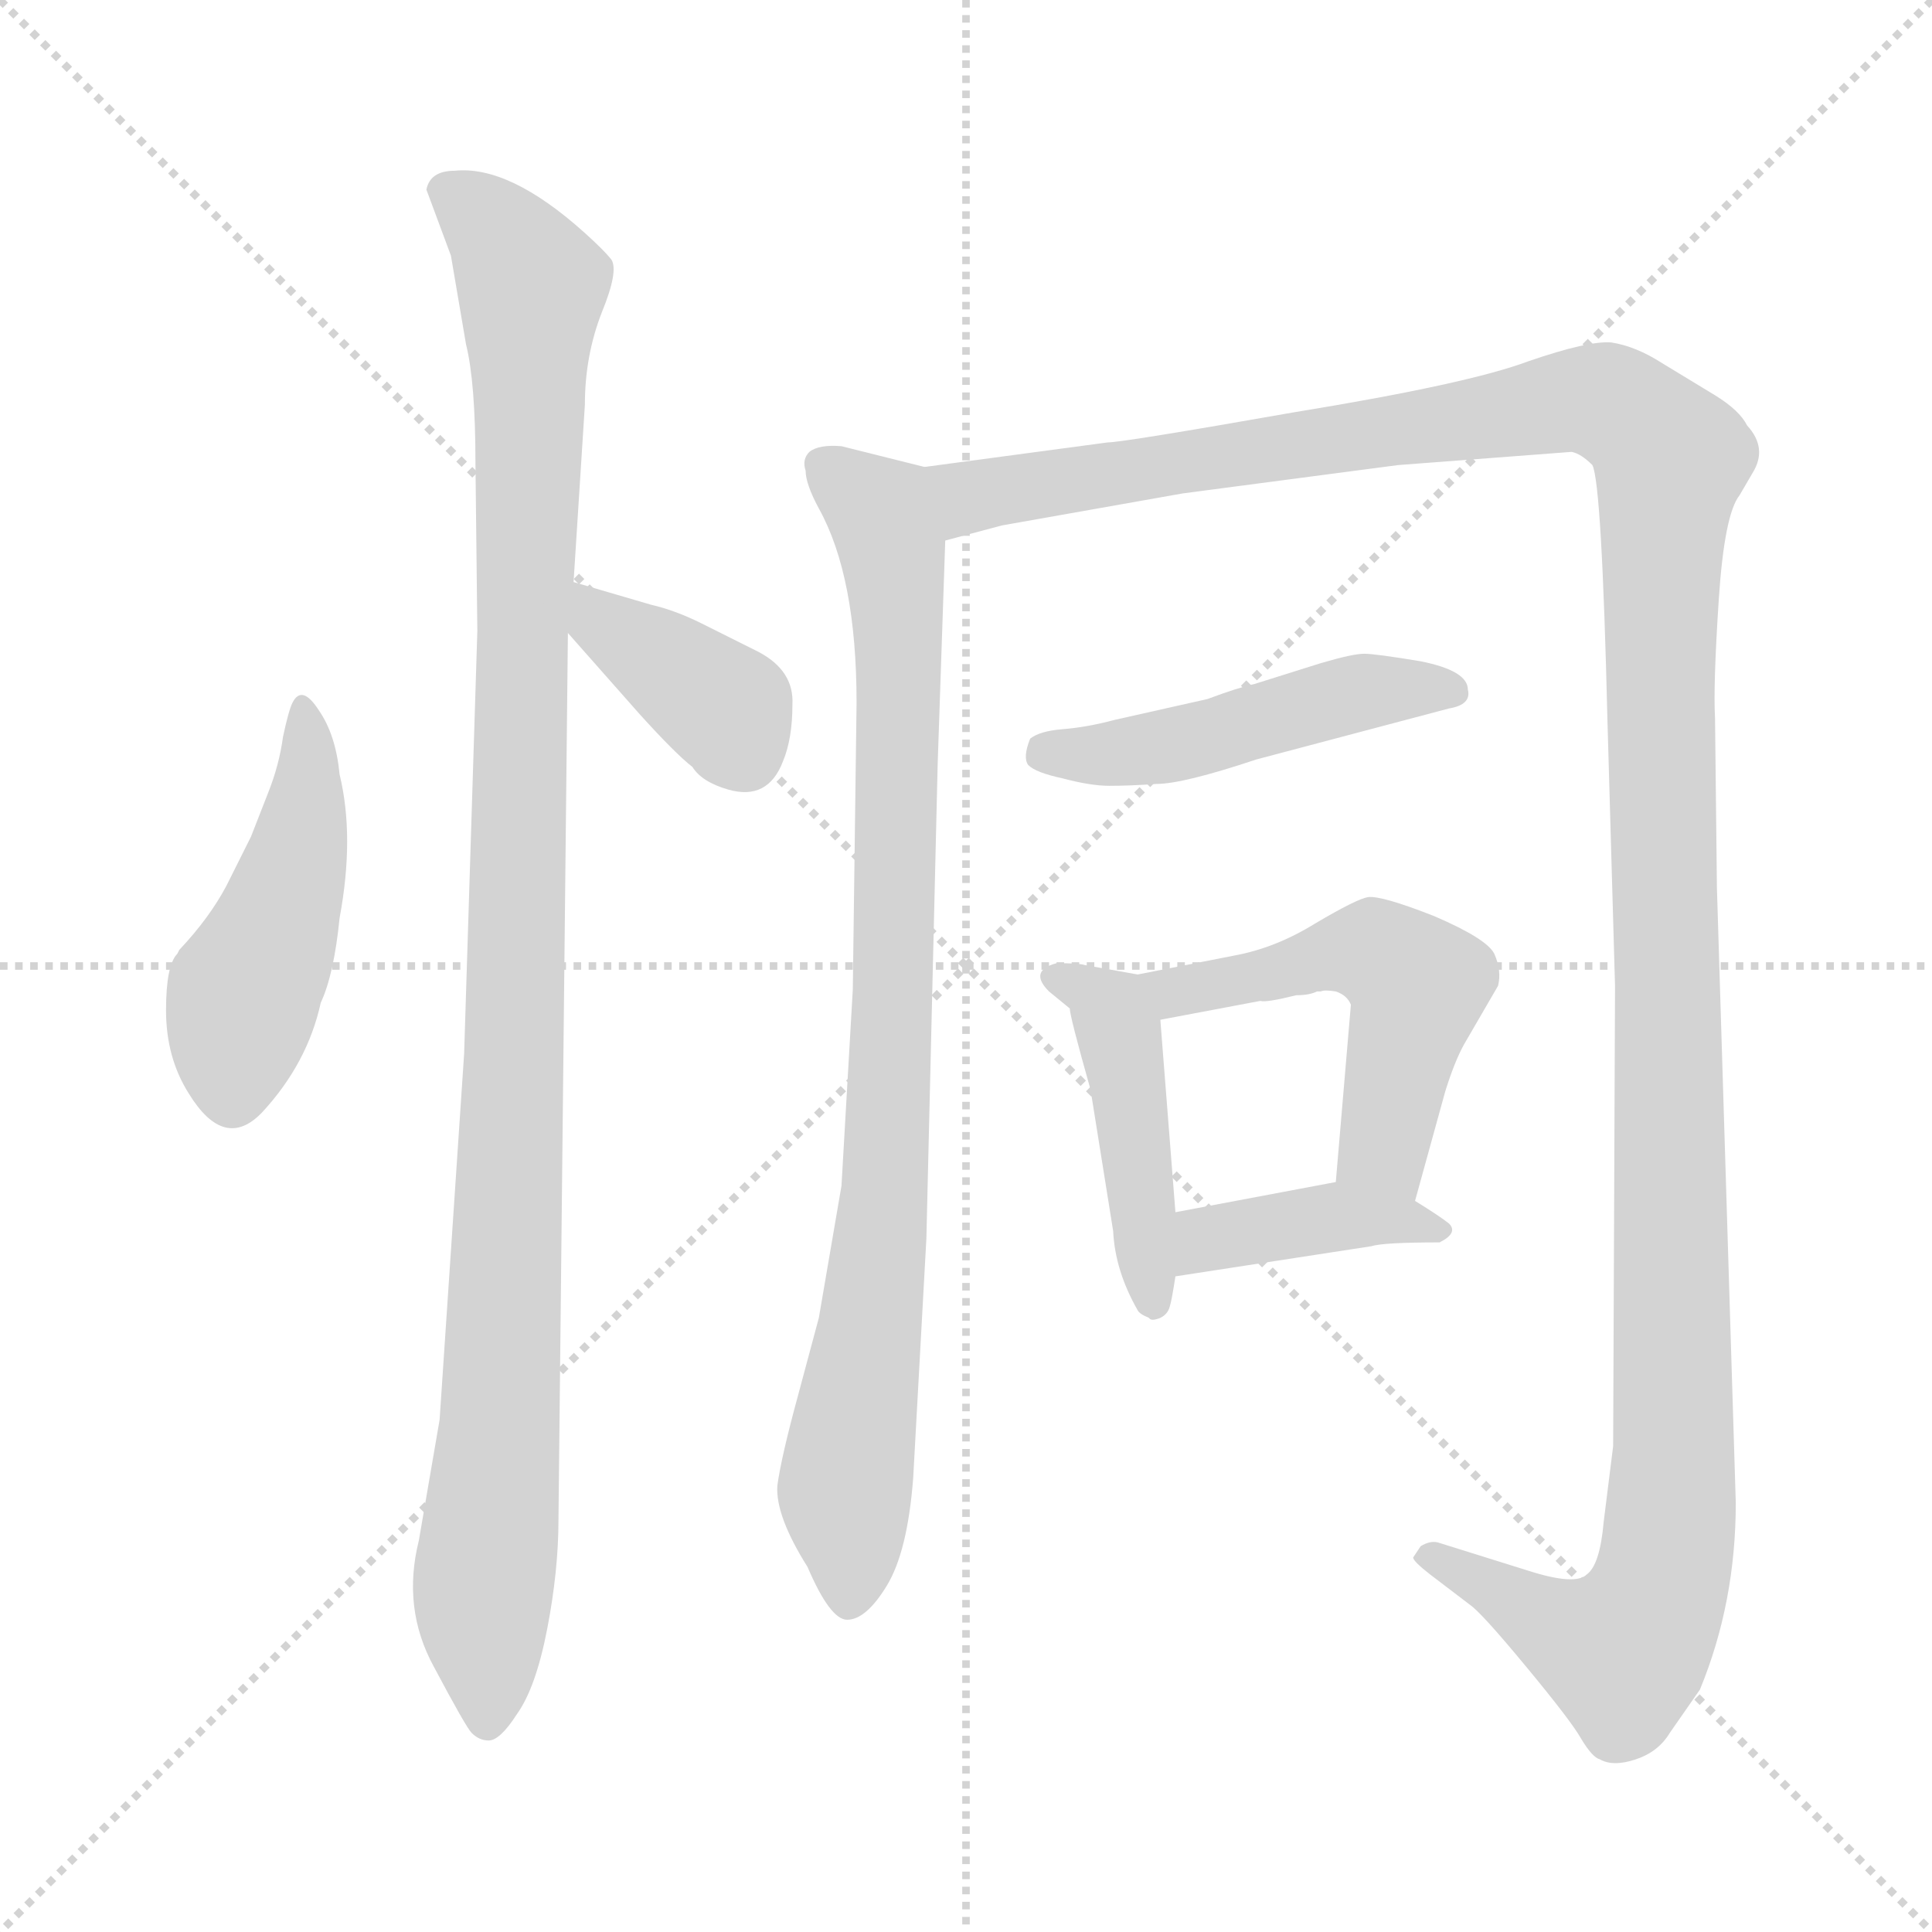 <svg xmlns="http://www.w3.org/2000/svg" version="1.1" viewBox="0 0 1024 1024">
  <g stroke="lightgray" stroke-dasharray="1,1" stroke-width="1" transform="scale(4, 4)">
    <line x1="0" y1="0" x2="256" y2="256" />
    <line x1="256" y1="0" x2="0" y2="256" />
    <line x1="128" y1="0" x2="128" y2="256" />
    <line x1="0" y1="128" x2="256" y2="128" />
  </g>
  <g transform="scale(1.0, -1.0) translate(0.0, -792.50)">
    <style type="text/css">
      
        @keyframes keyframes0 {
          from {
            stroke: blue;
            stroke-dashoffset: 463;
            stroke-width: 128;
          }
          60% {
            animation-timing-function: step-end;
            stroke: blue;
            stroke-dashoffset: 0;
            stroke-width: 128;
          }
          to {
            stroke: black;
            stroke-width: 1024;
          }
        }
        #make-me-a-hanzi-animation-0 {
          animation: keyframes0 0.627s both;
          animation-delay: 0s;
          animation-timing-function: linear;
        }
      
        @keyframes keyframes1 {
          from {
            stroke: blue;
            stroke-dashoffset: 1083;
            stroke-width: 128;
          }
          78% {
            animation-timing-function: step-end;
            stroke: blue;
            stroke-dashoffset: 0;
            stroke-width: 128;
          }
          to {
            stroke: black;
            stroke-width: 1024;
          }
        }
        #make-me-a-hanzi-animation-1 {
          animation: keyframes1 1.131s both;
          animation-delay: 0.627s;
          animation-timing-function: linear;
        }
      
        @keyframes keyframes2 {
          from {
            stroke: blue;
            stroke-dashoffset: 378;
            stroke-width: 128;
          }
          55% {
            animation-timing-function: step-end;
            stroke: blue;
            stroke-dashoffset: 0;
            stroke-width: 128;
          }
          to {
            stroke: black;
            stroke-width: 1024;
          }
        }
        #make-me-a-hanzi-animation-2 {
          animation: keyframes2 0.558s both;
          animation-delay: 1.758s;
          animation-timing-function: linear;
        }
      
        @keyframes keyframes3 {
          from {
            stroke: blue;
            stroke-dashoffset: 874;
            stroke-width: 128;
          }
          74% {
            animation-timing-function: step-end;
            stroke: blue;
            stroke-dashoffset: 0;
            stroke-width: 128;
          }
          to {
            stroke: black;
            stroke-width: 1024;
          }
        }
        #make-me-a-hanzi-animation-3 {
          animation: keyframes3 0.961s both;
          animation-delay: 2.316s;
          animation-timing-function: linear;
        }
      
        @keyframes keyframes4 {
          from {
            stroke: blue;
            stroke-dashoffset: 1414;
            stroke-width: 128;
          }
          82% {
            animation-timing-function: step-end;
            stroke: blue;
            stroke-dashoffset: 0;
            stroke-width: 128;
          }
          to {
            stroke: black;
            stroke-width: 1024;
          }
        }
        #make-me-a-hanzi-animation-4 {
          animation: keyframes4 1.401s both;
          animation-delay: 3.277s;
          animation-timing-function: linear;
        }
      
        @keyframes keyframes5 {
          from {
            stroke: blue;
            stroke-dashoffset: 475;
            stroke-width: 128;
          }
          61% {
            animation-timing-function: step-end;
            stroke: blue;
            stroke-dashoffset: 0;
            stroke-width: 128;
          }
          to {
            stroke: black;
            stroke-width: 1024;
          }
        }
        #make-me-a-hanzi-animation-5 {
          animation: keyframes5 0.637s both;
          animation-delay: 4.678s;
          animation-timing-function: linear;
        }
      
        @keyframes keyframes6 {
          from {
            stroke: blue;
            stroke-dashoffset: 440;
            stroke-width: 128;
          }
          59% {
            animation-timing-function: step-end;
            stroke: blue;
            stroke-dashoffset: 0;
            stroke-width: 128;
          }
          to {
            stroke: black;
            stroke-width: 1024;
          }
        }
        #make-me-a-hanzi-animation-6 {
          animation: keyframes6 0.608s both;
          animation-delay: 5.314s;
          animation-timing-function: linear;
        }
      
        @keyframes keyframes7 {
          from {
            stroke: blue;
            stroke-dashoffset: 517;
            stroke-width: 128;
          }
          63% {
            animation-timing-function: step-end;
            stroke: blue;
            stroke-dashoffset: 0;
            stroke-width: 128;
          }
          to {
            stroke: black;
            stroke-width: 1024;
          }
        }
        #make-me-a-hanzi-animation-7 {
          animation: keyframes7 0.671s both;
          animation-delay: 5.922s;
          animation-timing-function: linear;
        }
      
        @keyframes keyframes8 {
          from {
            stroke: blue;
            stroke-dashoffset: 396;
            stroke-width: 128;
          }
          56% {
            animation-timing-function: step-end;
            stroke: blue;
            stroke-dashoffset: 0;
            stroke-width: 128;
          }
          to {
            stroke: black;
            stroke-width: 1024;
          }
        }
        #make-me-a-hanzi-animation-8 {
          animation: keyframes8 0.572s both;
          animation-delay: 6.593s;
          animation-timing-function: linear;
        }
      
    </style>
    
      <path d="M 180 382 Q 178 403 169 416 Q 160 430 155 420 Q 153 416 150 402 Q 148 387 142 372 L 133 349 L 120 323 Q 111 306 95 289 L 94 287 Q 88 281 88 257 Q 88 232 100 213 Q 119 182 139 203 Q 163 229 170 261 Q 177 276 180 306 Q 188 349 180 382 Z" fill="lightgray" />
    
      <path d="M 226 692 L 239 657 L 247 610 Q 252 590 252 547 L 253 458 L 246 234 L 233 40 L 222 -24 Q 213 -60 230 -91 Q 247 -123 250 -126 Q 254 -130 259 -130 Q 265 -130 274 -116 Q 284 -102 290 -71 Q 296 -40 296 -13 L 301 457 L 304 484 L 310 578 Q 310 604 319 627 Q 328 649 324 655 Q 320 660 310 669 Q 270 705 241 702 Q 228 702 226 692 Z" fill="lightgray" />
    
      <path d="M 301 457 L 339 414 Q 358 393 367 386 Q 372 378 386 374 Q 407 368 415 389 Q 420 401 420 419 Q 421 437 402 447 L 372 462 Q 358 469 345 472 L 304 484 C 275 492 281 479 301 457 Z" fill="lightgray" />
    
      <path d="M 490 545 L 446 556 Q 434 557 429 553 Q 425 549 427 543 Q 427 536 434 523 Q 454 487 454 420 L 452 268 L 446 164 L 434 94 L 423 53 Q 414 20 412 5 Q 411 -11 428 -38 Q 440 -66 449 -66 Q 459 -66 470 -48 Q 481 -30 484 9 L 491 136 L 497 388 L 501 506 C 502 536 502 542 490 545 Z" fill="lightgray" />
    
      <path d="M 852 410 L 856 270 L 855 26 L 850 -14 Q 848 -37 841 -42 Q 835 -48 810 -40 L 762 -25 Q 758 -24 753 -27 L 749 -33 Q 749 -35 758 -42 L 779 -58 Q 785 -62 809 -91 Q 833 -120 838 -129 Q 844 -139 848 -140 Q 855 -144 867 -140 Q 879 -136 885 -126 L 901 -103 Q 920 -57 920 -4 L 910 322 L 909 412 Q 908 429 911 475 Q 914 520 922 530 L 929 542 Q 937 555 926 567 Q 922 575 909 583 L 881 600 Q 867 609 854 611 Q 842 612 810 601 Q 778 589 686 574 Q 595 558 587 558 L 490 545 C 460 541 472 499 501 506 L 531 514 L 627 531 L 741 546 L 833 553 Q 838 552 844 546 Q 849 536 852 410 Z" fill="lightgray" />
    
      <path d="M 778 427 Q 778 437 753 442 Q 729 446 723 446 Q 717 446 700 441 L 665 430 Q 656 428 640 422 L 591 411 Q 576 407 563 406 Q 551 405 546 401 Q 542 391 545 387 Q 549 383 563 380 Q 578 376 588 376 Q 599 376 613 377 Q 627 377 666 390 L 768 417 Q 780 419 778 427 Z" fill="lightgray" />
    
      <path d="M 556 267 L 567 258 Q 567 254 578 215 L 590 140 Q 591 119 603 98 Q 604 96 609 94 Q 610 92 615 94 Q 619 96 620 100 Q 621 103 623 116 L 623 150 L 615 252 C 613 274 613 274 603 276 L 575 281 Q 572 282 560 282 Q 545 278 556 267 Z" fill="lightgray" />
    
      <path d="M 750 156 L 766 214 Q 771 230 776 239 L 794 270 Q 796 278 792 287 Q 788 295 760 307 Q 732 318 725 317 Q 719 316 697 303 Q 676 290 654 286 L 603 276 C 574 270 586 246 615 252 L 668 262 Q 671 261 687 265 Q 694 265 698 267 L 700 267 Q 702 268 708 267 Q 714 265 716 260 L 708 166 C 705 136 742 127 750 156 Z" fill="lightgray" />
    
      <path d="M 623 116 L 727 132 Q 733 134 763 134 Q 773 139 768 144 Q 763 148 750 156 C 728 170 728 170 708 166 L 623 150 C 594 144 593 111 623 116 Z" fill="lightgray" />
    
    
      <clipPath id="make-me-a-hanzi-clip-0">
        <path d="M 180 382 Q 178 403 169 416 Q 160 430 155 420 Q 153 416 150 402 Q 148 387 142 372 L 133 349 L 120 323 Q 111 306 95 289 L 94 287 Q 88 281 88 257 Q 88 232 100 213 Q 119 182 139 203 Q 163 229 170 261 Q 177 276 180 306 Q 188 349 180 382 Z" />
      </clipPath>
      <path clip-path="url(#make-me-a-hanzi-clip-0)" d="M 161 414 L 159 346 L 146 300 L 128 264 L 124 213" fill="none" id="make-me-a-hanzi-animation-0" stroke-dasharray="335 670" stroke-linecap="round" />
    
      <clipPath id="make-me-a-hanzi-clip-1">
        <path d="M 226 692 L 239 657 L 247 610 Q 252 590 252 547 L 253 458 L 246 234 L 233 40 L 222 -24 Q 213 -60 230 -91 Q 247 -123 250 -126 Q 254 -130 259 -130 Q 265 -130 274 -116 Q 284 -102 290 -71 Q 296 -40 296 -13 L 301 457 L 304 484 L 310 578 Q 310 604 319 627 Q 328 649 324 655 Q 320 660 310 669 Q 270 705 241 702 Q 228 702 226 692 Z" />
      </clipPath>
      <path clip-path="url(#make-me-a-hanzi-clip-1)" d="M 238 690 L 262 672 L 282 633 L 273 230 L 256 -46 L 258 -120" fill="none" id="make-me-a-hanzi-animation-1" stroke-dasharray="955 1910" stroke-linecap="round" />
    
      <clipPath id="make-me-a-hanzi-clip-2">
        <path d="M 301 457 L 339 414 Q 358 393 367 386 Q 372 378 386 374 Q 407 368 415 389 Q 420 401 420 419 Q 421 437 402 447 L 372 462 Q 358 469 345 472 L 304 484 C 275 492 281 479 301 457 Z" />
      </clipPath>
      <path clip-path="url(#make-me-a-hanzi-clip-2)" d="M 309 477 L 320 462 L 382 419 L 394 394" fill="none" id="make-me-a-hanzi-animation-2" stroke-dasharray="250 500" stroke-linecap="round" />
    
      <clipPath id="make-me-a-hanzi-clip-3">
        <path d="M 490 545 L 446 556 Q 434 557 429 553 Q 425 549 427 543 Q 427 536 434 523 Q 454 487 454 420 L 452 268 L 446 164 L 434 94 L 423 53 Q 414 20 412 5 Q 411 -11 428 -38 Q 440 -66 449 -66 Q 459 -66 470 -48 Q 481 -30 484 9 L 491 136 L 497 388 L 501 506 C 502 536 502 542 490 545 Z" />
      </clipPath>
      <path clip-path="url(#make-me-a-hanzi-clip-3)" d="M 436 546 L 467 521 L 477 440 L 471 192 L 448 3 L 450 -55" fill="none" id="make-me-a-hanzi-animation-3" stroke-dasharray="746 1492" stroke-linecap="round" />
    
      <clipPath id="make-me-a-hanzi-clip-4">
        <path d="M 852 410 L 856 270 L 855 26 L 850 -14 Q 848 -37 841 -42 Q 835 -48 810 -40 L 762 -25 Q 758 -24 753 -27 L 749 -33 Q 749 -35 758 -42 L 779 -58 Q 785 -62 809 -91 Q 833 -120 838 -129 Q 844 -139 848 -140 Q 855 -144 867 -140 Q 879 -136 885 -126 L 901 -103 Q 920 -57 920 -4 L 910 322 L 909 412 Q 908 429 911 475 Q 914 520 922 530 L 929 542 Q 937 555 926 567 Q 922 575 909 583 L 881 600 Q 867 609 854 611 Q 842 612 810 601 Q 778 589 686 574 Q 595 558 587 558 L 490 545 C 460 541 472 499 501 506 L 531 514 L 627 531 L 741 546 L 833 553 Q 838 552 844 546 Q 849 536 852 410 Z" />
      </clipPath>
      <path clip-path="url(#make-me-a-hanzi-clip-4)" d="M 498 540 L 519 529 L 843 581 L 868 569 L 886 549 L 879 424 L 887 49 L 883 -36 L 860 -83 L 757 -34" fill="none" id="make-me-a-hanzi-animation-4" stroke-dasharray="1286 2572" stroke-linecap="round" />
    
      <clipPath id="make-me-a-hanzi-clip-5">
        <path d="M 778 427 Q 778 437 753 442 Q 729 446 723 446 Q 717 446 700 441 L 665 430 Q 656 428 640 422 L 591 411 Q 576 407 563 406 Q 551 405 546 401 Q 542 391 545 387 Q 549 383 563 380 Q 578 376 588 376 Q 599 376 613 377 Q 627 377 666 390 L 768 417 Q 780 419 778 427 Z" />
      </clipPath>
      <path clip-path="url(#make-me-a-hanzi-clip-5)" d="M 553 393 L 594 393 L 721 426 L 768 427" fill="none" id="make-me-a-hanzi-animation-5" stroke-dasharray="347 694" stroke-linecap="round" />
    
      <clipPath id="make-me-a-hanzi-clip-6">
        <path d="M 556 267 L 567 258 Q 567 254 578 215 L 590 140 Q 591 119 603 98 Q 604 96 609 94 Q 610 92 615 94 Q 619 96 620 100 Q 621 103 623 116 L 623 150 L 615 252 C 613 274 613 274 603 276 L 575 281 Q 572 282 560 282 Q 545 278 556 267 Z" />
      </clipPath>
      <path clip-path="url(#make-me-a-hanzi-clip-6)" d="M 567 272 L 589 257 L 594 243 L 612 102" fill="none" id="make-me-a-hanzi-animation-6" stroke-dasharray="312 624" stroke-linecap="round" />
    
      <clipPath id="make-me-a-hanzi-clip-7">
        <path d="M 750 156 L 766 214 Q 771 230 776 239 L 794 270 Q 796 278 792 287 Q 788 295 760 307 Q 732 318 725 317 Q 719 316 697 303 Q 676 290 654 286 L 603 276 C 574 270 586 246 615 252 L 668 262 Q 671 261 687 265 Q 694 265 698 267 L 700 267 Q 702 268 708 267 Q 714 265 716 260 L 708 166 C 705 136 742 127 750 156 Z" />
      </clipPath>
      <path clip-path="url(#make-me-a-hanzi-clip-7)" d="M 610 272 L 646 270 L 716 289 L 741 281 L 752 271 L 733 188 L 745 165" fill="none" id="make-me-a-hanzi-animation-7" stroke-dasharray="389 778" stroke-linecap="round" />
    
      <clipPath id="make-me-a-hanzi-clip-8">
        <path d="M 623 116 L 727 132 Q 733 134 763 134 Q 773 139 768 144 Q 763 148 750 156 C 728 170 728 170 708 166 L 623 150 C 594 144 593 111 623 116 Z" />
      </clipPath>
      <path clip-path="url(#make-me-a-hanzi-clip-8)" d="M 630 122 L 640 136 L 711 148 L 761 141" fill="none" id="make-me-a-hanzi-animation-8" stroke-dasharray="268 536" stroke-linecap="round" />
    
  </g>
</svg>